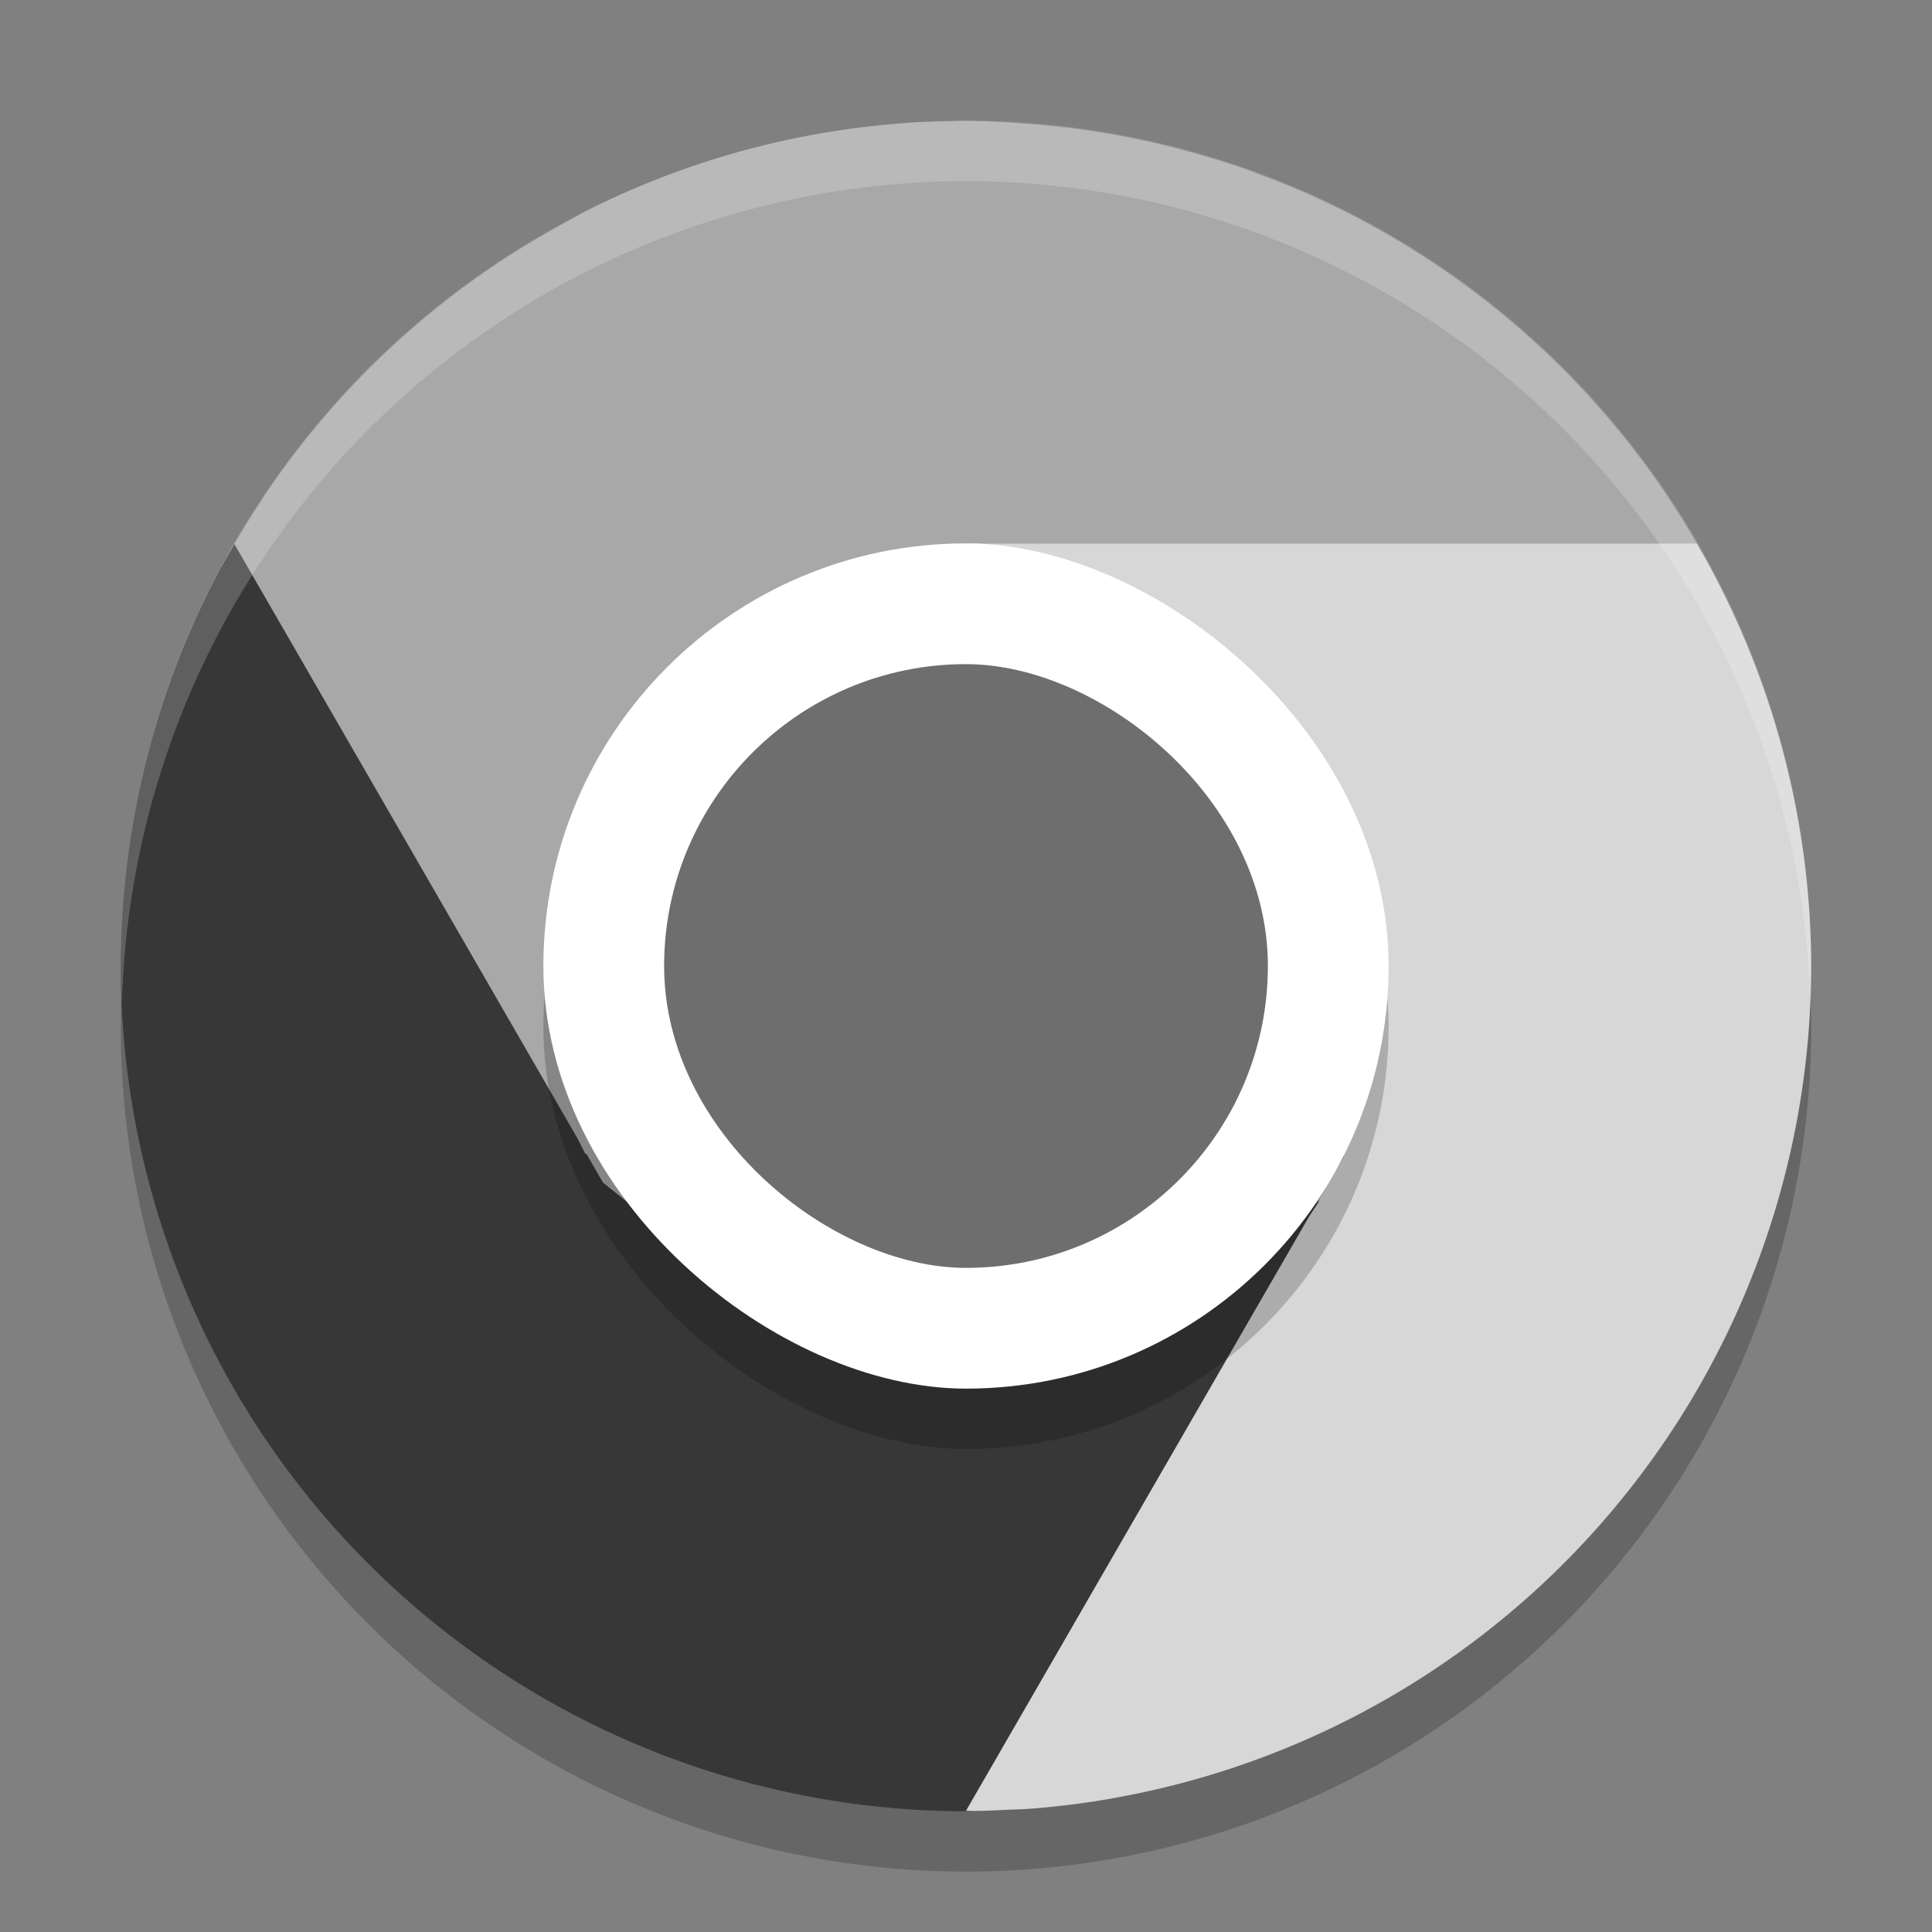 <svg xmlns="http://www.w3.org/2000/svg" width="32" height="32" version="1">
 <rect width="100%" height="100%" fill="#808080" stroke="none"/>
 <circle style="opacity:.2" cx="16" cy="17" r="14"/>
 <path style="opacity:.1" d="m15.994 29.985c-7.752 0-13.993-6.241-13.993-13.993 0-0.117-0.003-0.233 0-0.35 0.185 7.588 6.358 13.643 13.993 13.643 7.635 0 13.808-6.054 13.993-13.643 0.003 0.117 0 0.232 0 0.35 0 7.752-6.241 13.993-13.993 13.993z"/>
 <path style="fill:#373737" d="m4.35 8.252c-0.241 0.366-0.464 0.758-0.689 1.146a14 14 0 0 0 -1.66 6.602 14 14 0 0 0 14 14 14 14 0 0 0 0.215 -0.008l6.629-11.023c-0.531 0.865-2.743 1.972-3.688 2.518-3.021 1.744-6.857 0.617-8.602-2.404l-6.205-10.83z"/>
 <path style="fill:#d7d7d7" d="m16.016 9c-0.015 0 2.222 0.998 3.166 1.543 2.412 1.393 2.664 6.367 2.67 8.381l0.404 0.234-0.412 0.713c-0 0.001 0 0.033 0 0.033l-0.156 0.236-5.688 9.852c0.037 0.001 0.074 0.004 0.111 0.004a14 14 0 0 0 0.58 -0.021c0.112-0.005 0.224-0.006 0.336-0.014a14 14 0 0 0 1.316 -0.16c0.029-0.005 0.057-0.011 0.086-0.016a14 14 0 0 0 11.57 -13.785 14 14 0 0 0 -1.896 -7h-12.088z"/>
 <path style="fill:#a8a8a8" d="m15.994 2a14 14 0 0 0 -0.242 0.008 14 14 0 0 0 -0.742 0.027 14 14 0 0 0 -0.041 0.006 14 14 0 0 0 -1.266 0.152c-0.043 0.007-0.086 0.012-0.129 0.02-0.003 0-0.005 0.001-0.008 0.002a14 14 0 0 0 -1.311 0.295 14 14 0 0 0 -2.605 1.014 14 14 0 0 0 -0.311 0.178 14 14 0 0 0 -5.457 5.309l5.689 9.855 0.119 0.238 0.029 0.018 0.268 0.465 2.455 1.973 0.682-0.291 0.781 0.492c-0.092-0.17-0.185-0.425-0.275-0.709l4.592-1.963-4.752-8.232c0.435-1.003 1.195-1.706 2.529-1.855h12.104a14 14 0 0 0 -0.76 -1.176 14 14 0 0 0 -0.855 -1.07 14 14 0 0 0 -0.037 -0.043 14 14 0 0 0 -0.908 -0.932 14 14 0 0 0 -0.096 -0.088 14 14 0 0 0 -0.959 -0.803 14 14 0 0 0 -0.135 -0.102 14 14 0 0 0 -0.99 -0.674 14 14 0 0 0 -0.191 -0.117 14 14 0 0 0 -0.996 -0.543 14 14 0 0 0 -0.283 -0.135 14 14 0 0 0 -0.957 -0.4 14 14 0 0 0 -0.369 -0.137 14 14 0 0 0 -0.922 -0.281 14 14 0 0 0 -0.463 -0.119 14 14 0 0 0 -0.861 -0.172 14 14 0 0 0 -0.549 -0.082 14 14 0 0 0 -0.785 -0.078 14 14 0 0 0 -0.986 -0.049 14 14 0 0 0 -0.006 0z"/>
 <path style="opacity:.2;fill:#ffffff" d="m16 2a14 14 0 0 0 -14 14 14 14 0 0 0 0.021 0.586 14 14 0 0 1 13.978 -13.586 14 14 0 0 1 13.979 13.414 14 14 0 0 0 0.021 -0.414 14 14 0 0 0 -14 -14z"/>
 <rect style="opacity:.2" width="14" height="14" x="-24" y="-23" rx="7" ry="7" transform="matrix(0,-1,-1,0,0,0)"/>
 <rect style="fill:#ffffff" width="14" height="14" x="-23" y="-23" rx="7" ry="7" transform="matrix(0,-1,-1,0,0,0)"/>
 <rect style="fill:#6e6e6e" width="10" height="10" x="-21" y="-21" rx="5" ry="5" transform="matrix(0,-1,-1,0,0,0)"/>
</svg>
